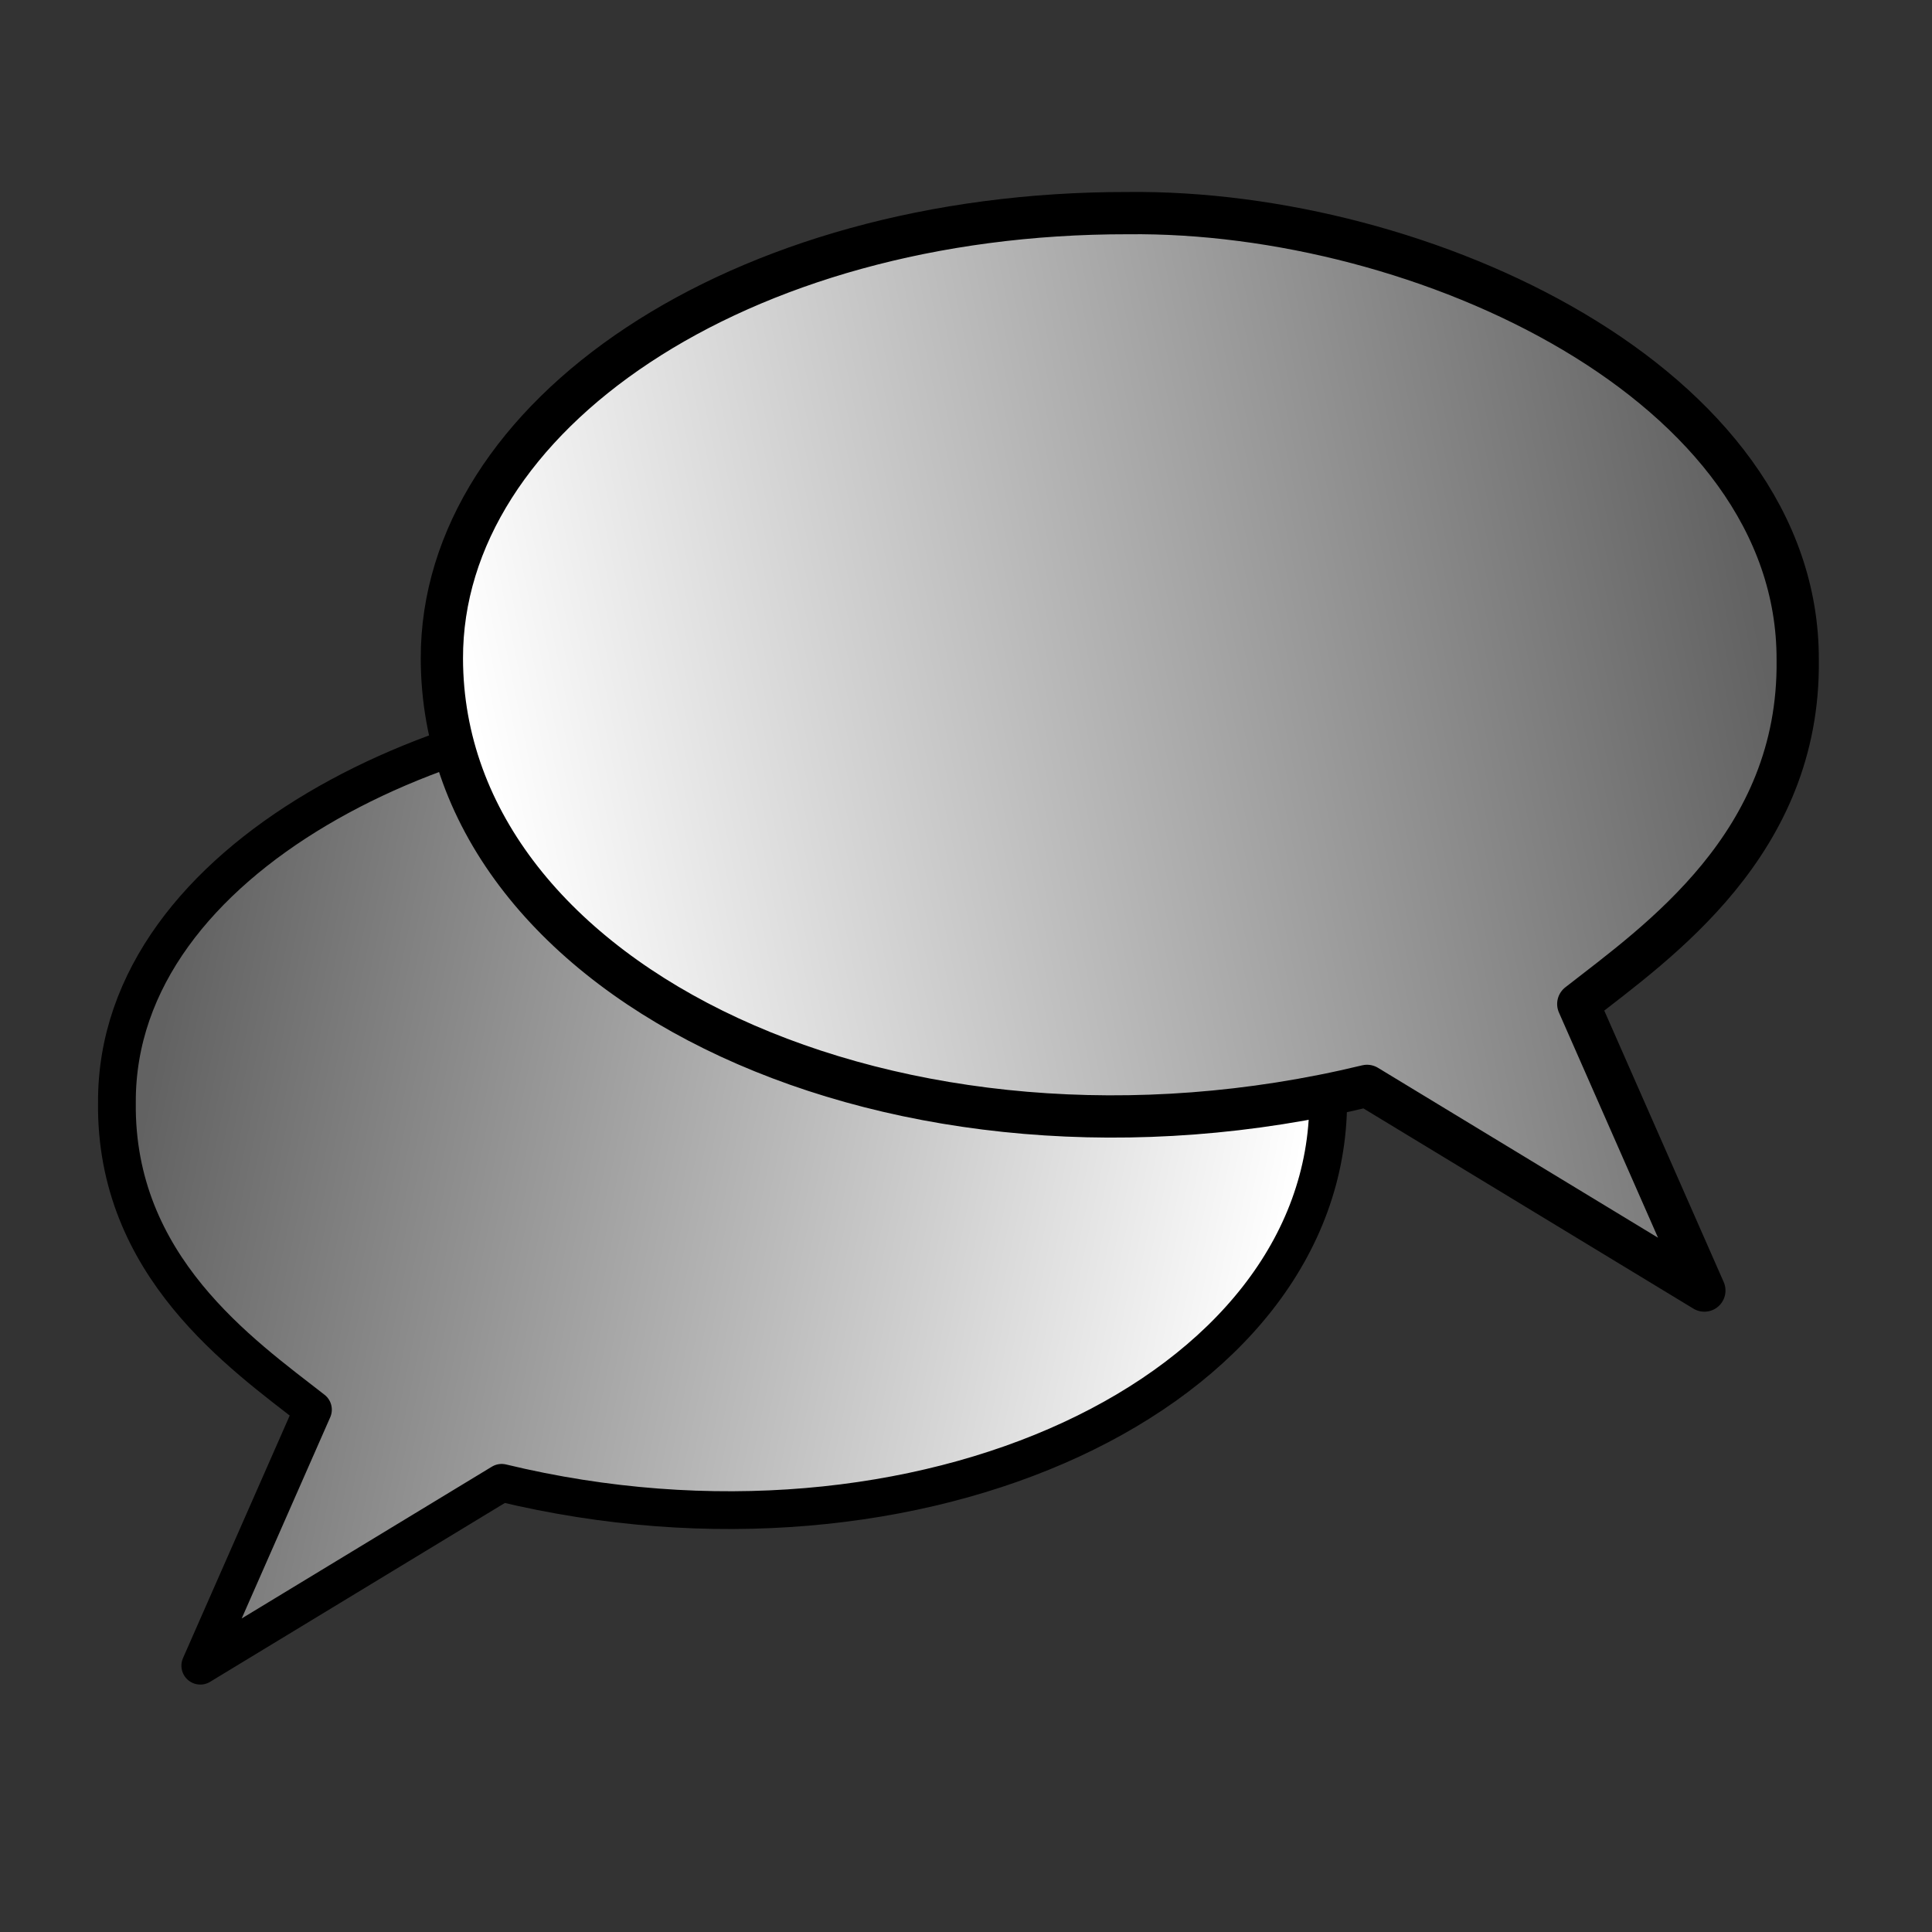 <?xml version="1.0" encoding="UTF-8" standalone="no"?>
<svg
   xmlns:dc="http://purl.org/dc/elements/1.1/"
   xmlns:cc="http://creativecommons.org/ns#"
   xmlns:rdf="http://www.w3.org/1999/02/22-rdf-syntax-ns#"
   xmlns:svg="http://www.w3.org/2000/svg"
   xmlns="http://www.w3.org/2000/svg"
   xmlns:xlink="http://www.w3.org/1999/xlink"
   xmlns:sodipodi="http://sodipodi.sourceforge.net/DTD/sodipodi-0.dtd"
   xmlns:inkscape="http://www.inkscape.org/namespaces/inkscape"
   height="128"
   width="128"
   version="1.0"
   id="svg2"
   sodipodi:version="0.32"
   inkscape:version="0.46"
   sodipodi:docname="communication.svg"
   inkscape:output_extension="org.inkscape.output.svg.inkscape">
  <rect width="100%" height="100%" fill="#333333" stroke="none"/>
  <defs
     id="defs7">
    <linearGradient
       id="linearGradient2384">
      <stop
         style="stop-color:#626262;stop-opacity:1;"
         offset="0"
         id="stop2386" />
      <stop
         style="stop-color:#ffffff;stop-opacity:1;"
         offset="1"
         id="stop2388" />
    </linearGradient>
    <inkscape:perspective
       sodipodi:type="inkscape:persp3d"
       inkscape:vp_x="0 : 212.5 : 1"
       inkscape:vp_y="0 : 1000 : 0"
       inkscape:vp_z="525 : 212.5 : 1"
       inkscape:persp3d-origin="262.5 : 141.66667 : 1"
       id="perspective11" />
    <linearGradient
       inkscape:collect="always"
       xlink:href="#linearGradient2384"
       id="linearGradient2390"
       x1="60.912"
       y1="139.779"
       x2="474.724"
       y2="224.862"
       gradientUnits="userSpaceOnUse"
       gradientTransform="matrix(0.179,0,0,0.179,0.38,40.422)" />
    <linearGradient
       inkscape:collect="always"
       xlink:href="#linearGradient2384"
       id="linearGradient2410"
       gradientUnits="userSpaceOnUse"
       x1="60.912"
       y1="139.779"
       x2="474.724"
       y2="224.862"
       gradientTransform="matrix(-0.2,0,0,0.2,127.347,7.226)" />
  </defs>
  <sodipodi:namedview
     inkscape:window-height="937"
     inkscape:window-width="1680"
     inkscape:pageshadow="2"
     inkscape:pageopacity="0.0"
     guidetolerance="10.0"
     gridtolerance="10.0"
     objecttolerance="10.0"
     borderopacity="1.0"
     bordercolor="#666666"
     pagecolor="#ffffff"
     id="base"
     showgrid="false"
     inkscape:zoom="5.4971821"
     inkscape:cx="64.655828"
     inkscape:cy="63.618143"
     inkscape:window-x="0"
     inkscape:window-y="0"
     inkscape:current-layer="svg2" />
  <path
     style="fill:url(#linearGradient2390);fill-opacity:1;stroke:#000000;stroke-width:2.502px;stroke-linejoin:round"
     d="M 13.27,110.356 L 20.733,93.394 C 16.016,89.711 7.616,83.896 7.746,73.041 C 7.676,56.671 29.985,46.39 47.387,46.581 C 70.519,46.549 88.03,58.632 87.997,72.944 C 87.965,92.328 60.891,104.928 33.236,98.241 L 13.27,110.356 z"
     id="path4" />
  <path
     style="fill:url(#linearGradient2410);fill-opacity:1;stroke:#000000;stroke-width:2.8px;stroke-linejoin:round"
     d="M 112.918,85.503 L 104.565,66.518 C 109.844,62.396 119.246,55.887 119.102,43.736 C 119.179,25.414 94.209,13.906 74.731,14.12 C 48.839,14.084 29.239,27.608 29.276,43.628 C 29.312,65.325 59.615,79.428 90.57,71.943 L 112.918,85.503 z"
     id="path2408" />
</svg>
